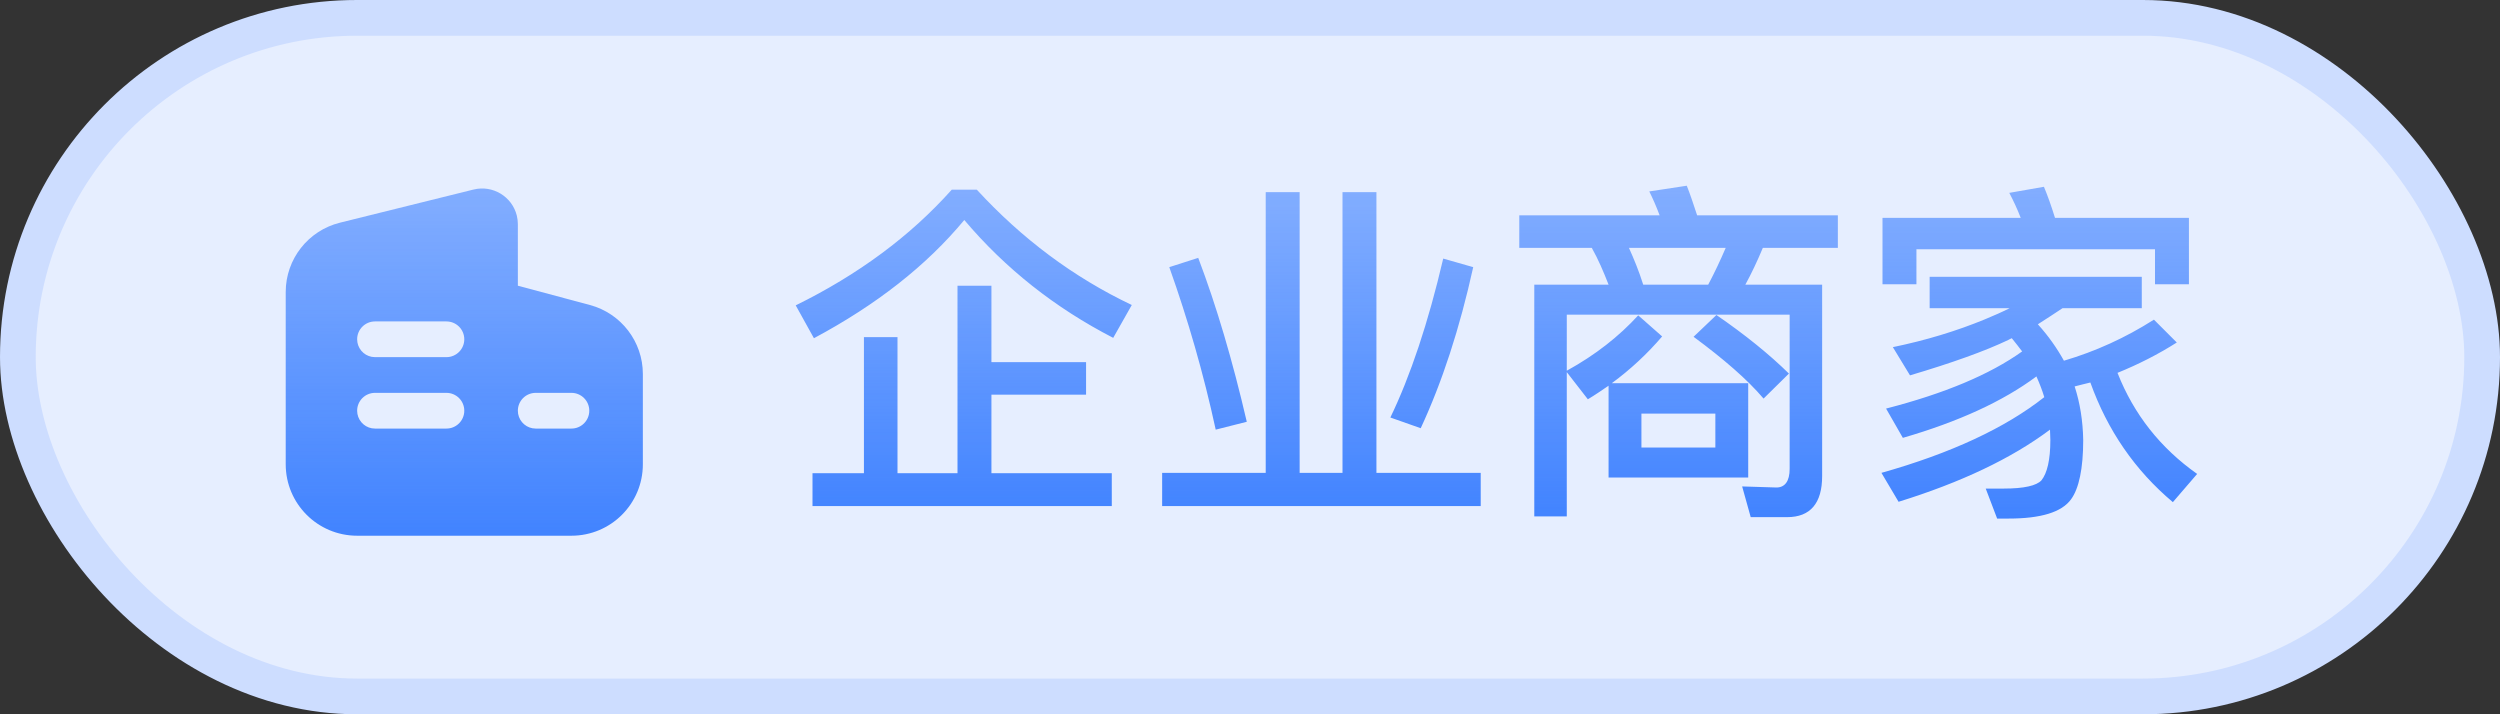 <?xml version="1.0" encoding="UTF-8"?>
<svg width="70px" height="20px" viewBox="0 0 70 20" version="1.1" xmlns="http://www.w3.org/2000/svg" xmlns:xlink="http://www.w3.org/1999/xlink">
    <rect x="0" y="0" width="70" height="20" fill="#333333" stroke="none"/>
    <!-- Generator: Sketch 63.1 (92452) - https://sketch.com -->
    <title>company_tag</title>
    <desc>Created with Sketch.</desc>
    <defs>
        <linearGradient x1="50%" y1="0%" x2="50%" y2="100%" id="linearGradient-1">
            <stop stop-color="#4183FF" stop-opacity="0.6" offset="0%"></stop>
            <stop stop-color="#4183FF" offset="100%"></stop>
        </linearGradient>
        <linearGradient x1="50%" y1="0%" x2="50%" y2="100%" id="linearGradient-2">
            <stop stop-color="#4183FF" stop-opacity="0.6" offset="0%"></stop>
            <stop stop-color="#4183FF" offset="100%"></stop>
        </linearGradient>
    </defs>
    <g id="登录实名认证" stroke="none" stroke-width="1" fill="none" fill-rule="evenodd">
        <g id="选择角色&amp;hover" transform="translate(-460, -258)">
            <g id="Group" transform="translate(380, 108)">
                <g id="company_tag-+-company_tag-+-company_tag-+-person_tag-Mask" transform="translate(60, 104)">
                    <g id="company_tag">
                        <g transform="translate(20, 46)">
                            <rect id="tag" stroke="#CDDDFF" fill="#E6EEFF" x="0.5" y="0.5" width="69" height="19" rx="9.5"></rect>
                            <g id="company" transform="translate(8, 5)">
                                <rect id="ic-cell" opacity="0.2" x="0" y="0" width="10" height="10"></rect>
                                <path d="M2,10 C0.895,10 1.3527075e-16,9.105 0,8 L0,3.176 C3.31515292e-16,2.257 0.627,1.456 1.519,1.235 L5.259,0.307 C5.795,0.175 6.338,0.501 6.471,1.038 C6.49,1.116 6.5,1.197 6.5,1.278 L6.5,3 L8.517,3.54 C9.392,3.775 10,4.567 10,5.472 L10,8 C10,9.105 9.105,10 8,10 L2,10 Z M4.5,6 L2.5,6 C2.224,6 2,6.224 2,6.5 C2,6.745 2.177,6.95 2.41,6.992 L2.5,7 L4.5,7 C4.776,7 5,6.776 5,6.5 C5,6.224 4.776,6 4.5,6 Z M8,6 L7,6 C6.724,6 6.5,6.224 6.5,6.5 C6.5,6.745 6.677,6.95 6.91,6.992 L7,7 L8,7 C8.276,7 8.5,6.776 8.5,6.5 C8.5,6.224 8.276,6 8,6 Z M4.5,4 L2.5,4 C2.224,4 2,4.224 2,4.5 C2,4.745 2.177,4.95 2.41,4.992 L2.5,5 L4.5,5 C4.776,5 5,4.776 5,4.5 C5,4.224 4.776,4 4.5,4 Z" id="Combined-Shape" fill="url(#linearGradient-1)"></path>
                            </g>
                            <path d="M22.79,9.47 C24.53,8.54 25.94,7.44 27,6.16 C28.15,7.52 29.54,8.62 31.17,9.46 L31.69,8.54 C30.05,7.76 28.61,6.68 27.35,5.31 L26.65,5.31 C25.49,6.61 24.03,7.69 22.28,8.55 L22.79,9.47 Z M31.13,14.17 L31.13,13.25 L27.76,13.25 L27.76,11.05 L30.41,11.05 L30.41,10.14 L27.76,10.14 L27.76,8 L26.81,8 L26.81,13.25 L25.13,13.25 L25.13,9.44 L24.19,9.44 L24.19,13.25 L22.75,13.25 L22.75,14.17 L31.13,14.17 Z M41.46,14.17 L41.46,13.24 L38.54,13.24 L38.54,5.38 L37.59,5.38 L37.59,13.24 L36.39,13.24 L36.39,5.38 L35.44,5.38 L35.44,13.24 L32.54,13.24 L32.54,14.17 L41.46,14.17 Z M34.04,12.03 L34.91,11.81 C34.51,10.09 34.06,8.56 33.55,7.22 L32.74,7.48 C33.26,8.94 33.7,10.46 34.04,12.03 Z M39.78,11.99 C40.38,10.7 40.87,9.2 41.25,7.48 L40.41,7.24 C39.99,9.04 39.49,10.53 38.93,11.69 L39.78,11.99 Z M50.04,14.48 C50.69,14.48 51.02,14.09 51.02,13.33 L51.02,7.97 L48.87,7.97 C49.04,7.66 49.2,7.32 49.36,6.94 L51.46,6.94 L51.46,6.03 L47.52,6.03 C47.42,5.73 47.33,5.45 47.23,5.2 L46.18,5.36 C46.28,5.56 46.38,5.79 46.47,6.03 L42.54,6.03 L42.54,6.94 L44.57,6.94 C44.75,7.26 44.9,7.61 45.04,7.97 L42.96,7.97 L42.96,14.46 L43.87,14.46 L43.87,10.42 L44.46,11.18 C44.66,11.06 44.85,10.93 45.04,10.8 L45.04,13.37 L48.95,13.37 L48.95,10.73 L45.13,10.73 C45.66,10.34 46.13,9.9 46.54,9.42 L45.87,8.83 C45.33,9.42 44.67,9.94 43.87,10.38 L43.87,8.81 L50.11,8.81 L50.11,13.13 C50.11,13.47 49.98,13.65 49.74,13.65 L48.78,13.62 L49.02,14.48 L50.04,14.48 Z M47.83,7.97 L46.01,7.97 C45.89,7.59 45.75,7.25 45.61,6.94 L48.32,6.94 C48.17,7.29 48.01,7.63 47.83,7.97 Z M49.38,11.16 L50.09,10.46 C49.54,9.92 48.86,9.37 48.06,8.82 L47.42,9.43 C48.26,10.05 48.92,10.62 49.38,11.16 Z M48.03,12.53 L45.96,12.53 L45.96,11.58 L48.03,11.58 L48.03,12.53 Z M53.66,7.96 L53.66,6.98 L60.34,6.98 L60.34,7.96 L61.29,7.96 L61.29,6.1 L57.54,6.1 C57.44,5.78 57.34,5.49 57.23,5.23 L56.26,5.4 C56.37,5.61 56.48,5.84 56.58,6.1 L52.71,6.1 L52.71,7.96 L53.66,7.96 Z M56.24,14.52 C57.15,14.52 57.73,14.34 57.99,13.98 C58.21,13.68 58.33,13.12 58.33,12.32 C58.32,11.78 58.24,11.28 58.09,10.82 C58.23,10.78 58.38,10.75 58.53,10.71 C59.01,12.05 59.78,13.17 60.84,14.06 L61.52,13.27 C60.5,12.55 59.75,11.61 59.29,10.44 C59.88,10.2 60.43,9.92 60.95,9.59 L60.31,8.95 C59.51,9.46 58.67,9.84 57.79,10.1 C57.59,9.74 57.35,9.4 57.06,9.08 C57.28,8.94 57.51,8.79 57.75,8.63 L59.97,8.63 L59.97,7.75 L54.03,7.75 L54.03,8.63 L56.27,8.63 C56.05,8.74 55.82,8.84 55.58,8.94 C54.78,9.27 53.92,9.53 53,9.72 L53.48,10.51 C54.66,10.16 55.58,9.83 56.23,9.52 C56.26,9.5 56.29,9.49 56.33,9.47 C56.43,9.59 56.52,9.71 56.62,9.84 C55.71,10.49 54.44,11.02 52.81,11.44 L53.28,12.26 C54.83,11.81 56.08,11.24 57.02,10.54 C57.1,10.72 57.18,10.92 57.24,11.12 C56.15,11.98 54.63,12.69 52.68,13.24 L53.16,14.05 C54.9,13.51 56.32,12.84 57.4,12.03 C57.4,12.12 57.41,12.22 57.41,12.32 C57.41,12.88 57.32,13.25 57.16,13.45 C57.02,13.6 56.67,13.68 56.11,13.68 L55.6,13.68 L55.92,14.52 L56.24,14.52 Z" id="企业商家" fill="url(#linearGradient-2)"></path>
                        </g>
                    </g>
                </g>
            </g>
        </g>
    </g>
</svg>